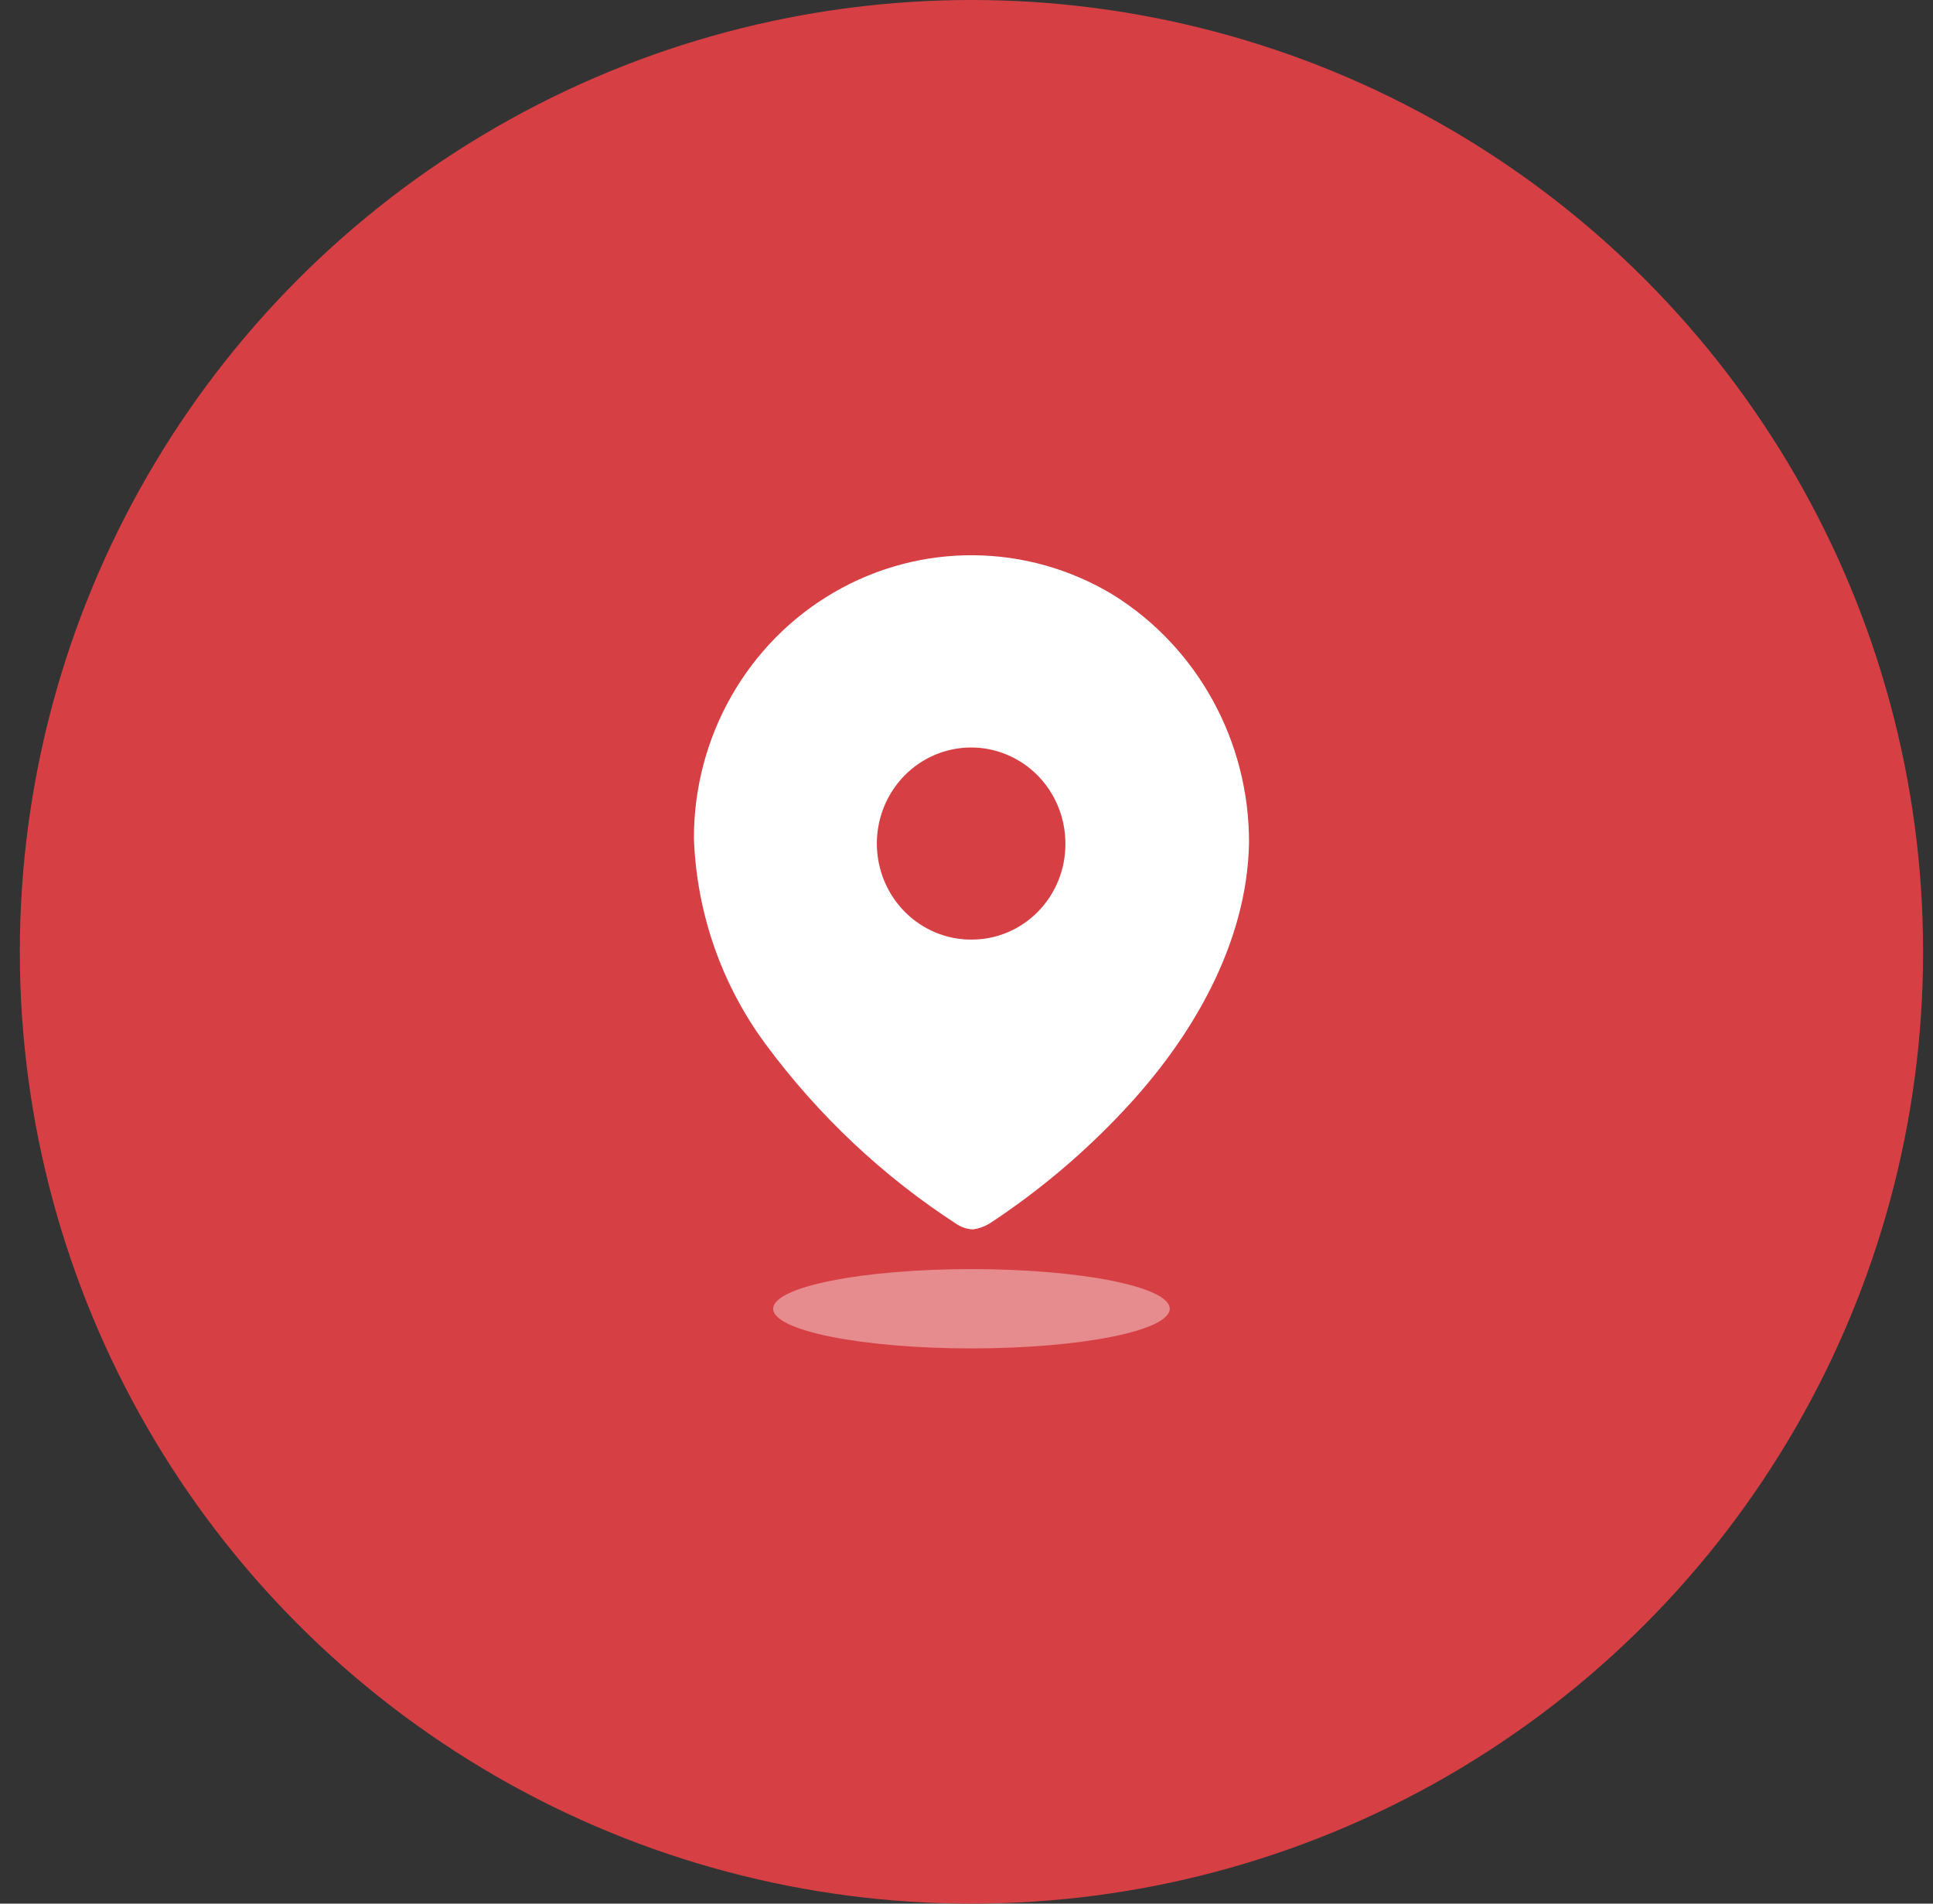<svg width="65" height="64" viewBox="0 0 65 64" fill="none" xmlns="http://www.w3.org/2000/svg">
<rect x="0" y="0" width="65" height="64" fill="#333333" stroke="none"/>
<circle cx="32.667" cy="32" r="32" fill="#D64045"/>
<path fill-rule="evenodd" clip-rule="evenodd" d="M28.042 19.916C30.956 18.223 34.536 18.253 37.422 19.993C40.279 21.769 42.016 24.939 42 28.349C41.933 31.736 40.071 34.92 37.743 37.381C36.4 38.809 34.897 40.07 33.265 41.141C33.097 41.239 32.913 41.304 32.722 41.333C32.538 41.325 32.359 41.271 32.201 41.175C29.71 39.566 27.525 37.512 25.75 35.112C24.265 33.108 23.421 30.688 23.334 28.179C23.332 24.763 25.129 21.608 28.042 19.916ZM29.726 29.593C30.216 30.801 31.372 31.589 32.656 31.589C33.496 31.595 34.304 31.258 34.9 30.654C35.495 30.049 35.829 29.227 35.826 28.371C35.83 27.064 35.061 25.883 33.877 25.38C32.692 24.876 31.327 25.15 30.418 26.072C29.509 26.995 29.236 28.385 29.726 29.593Z" fill="white"/>
<ellipse opacity="0.4" cx="32.667" cy="44" rx="6.667" ry="1.333" fill="white"/>
</svg>
